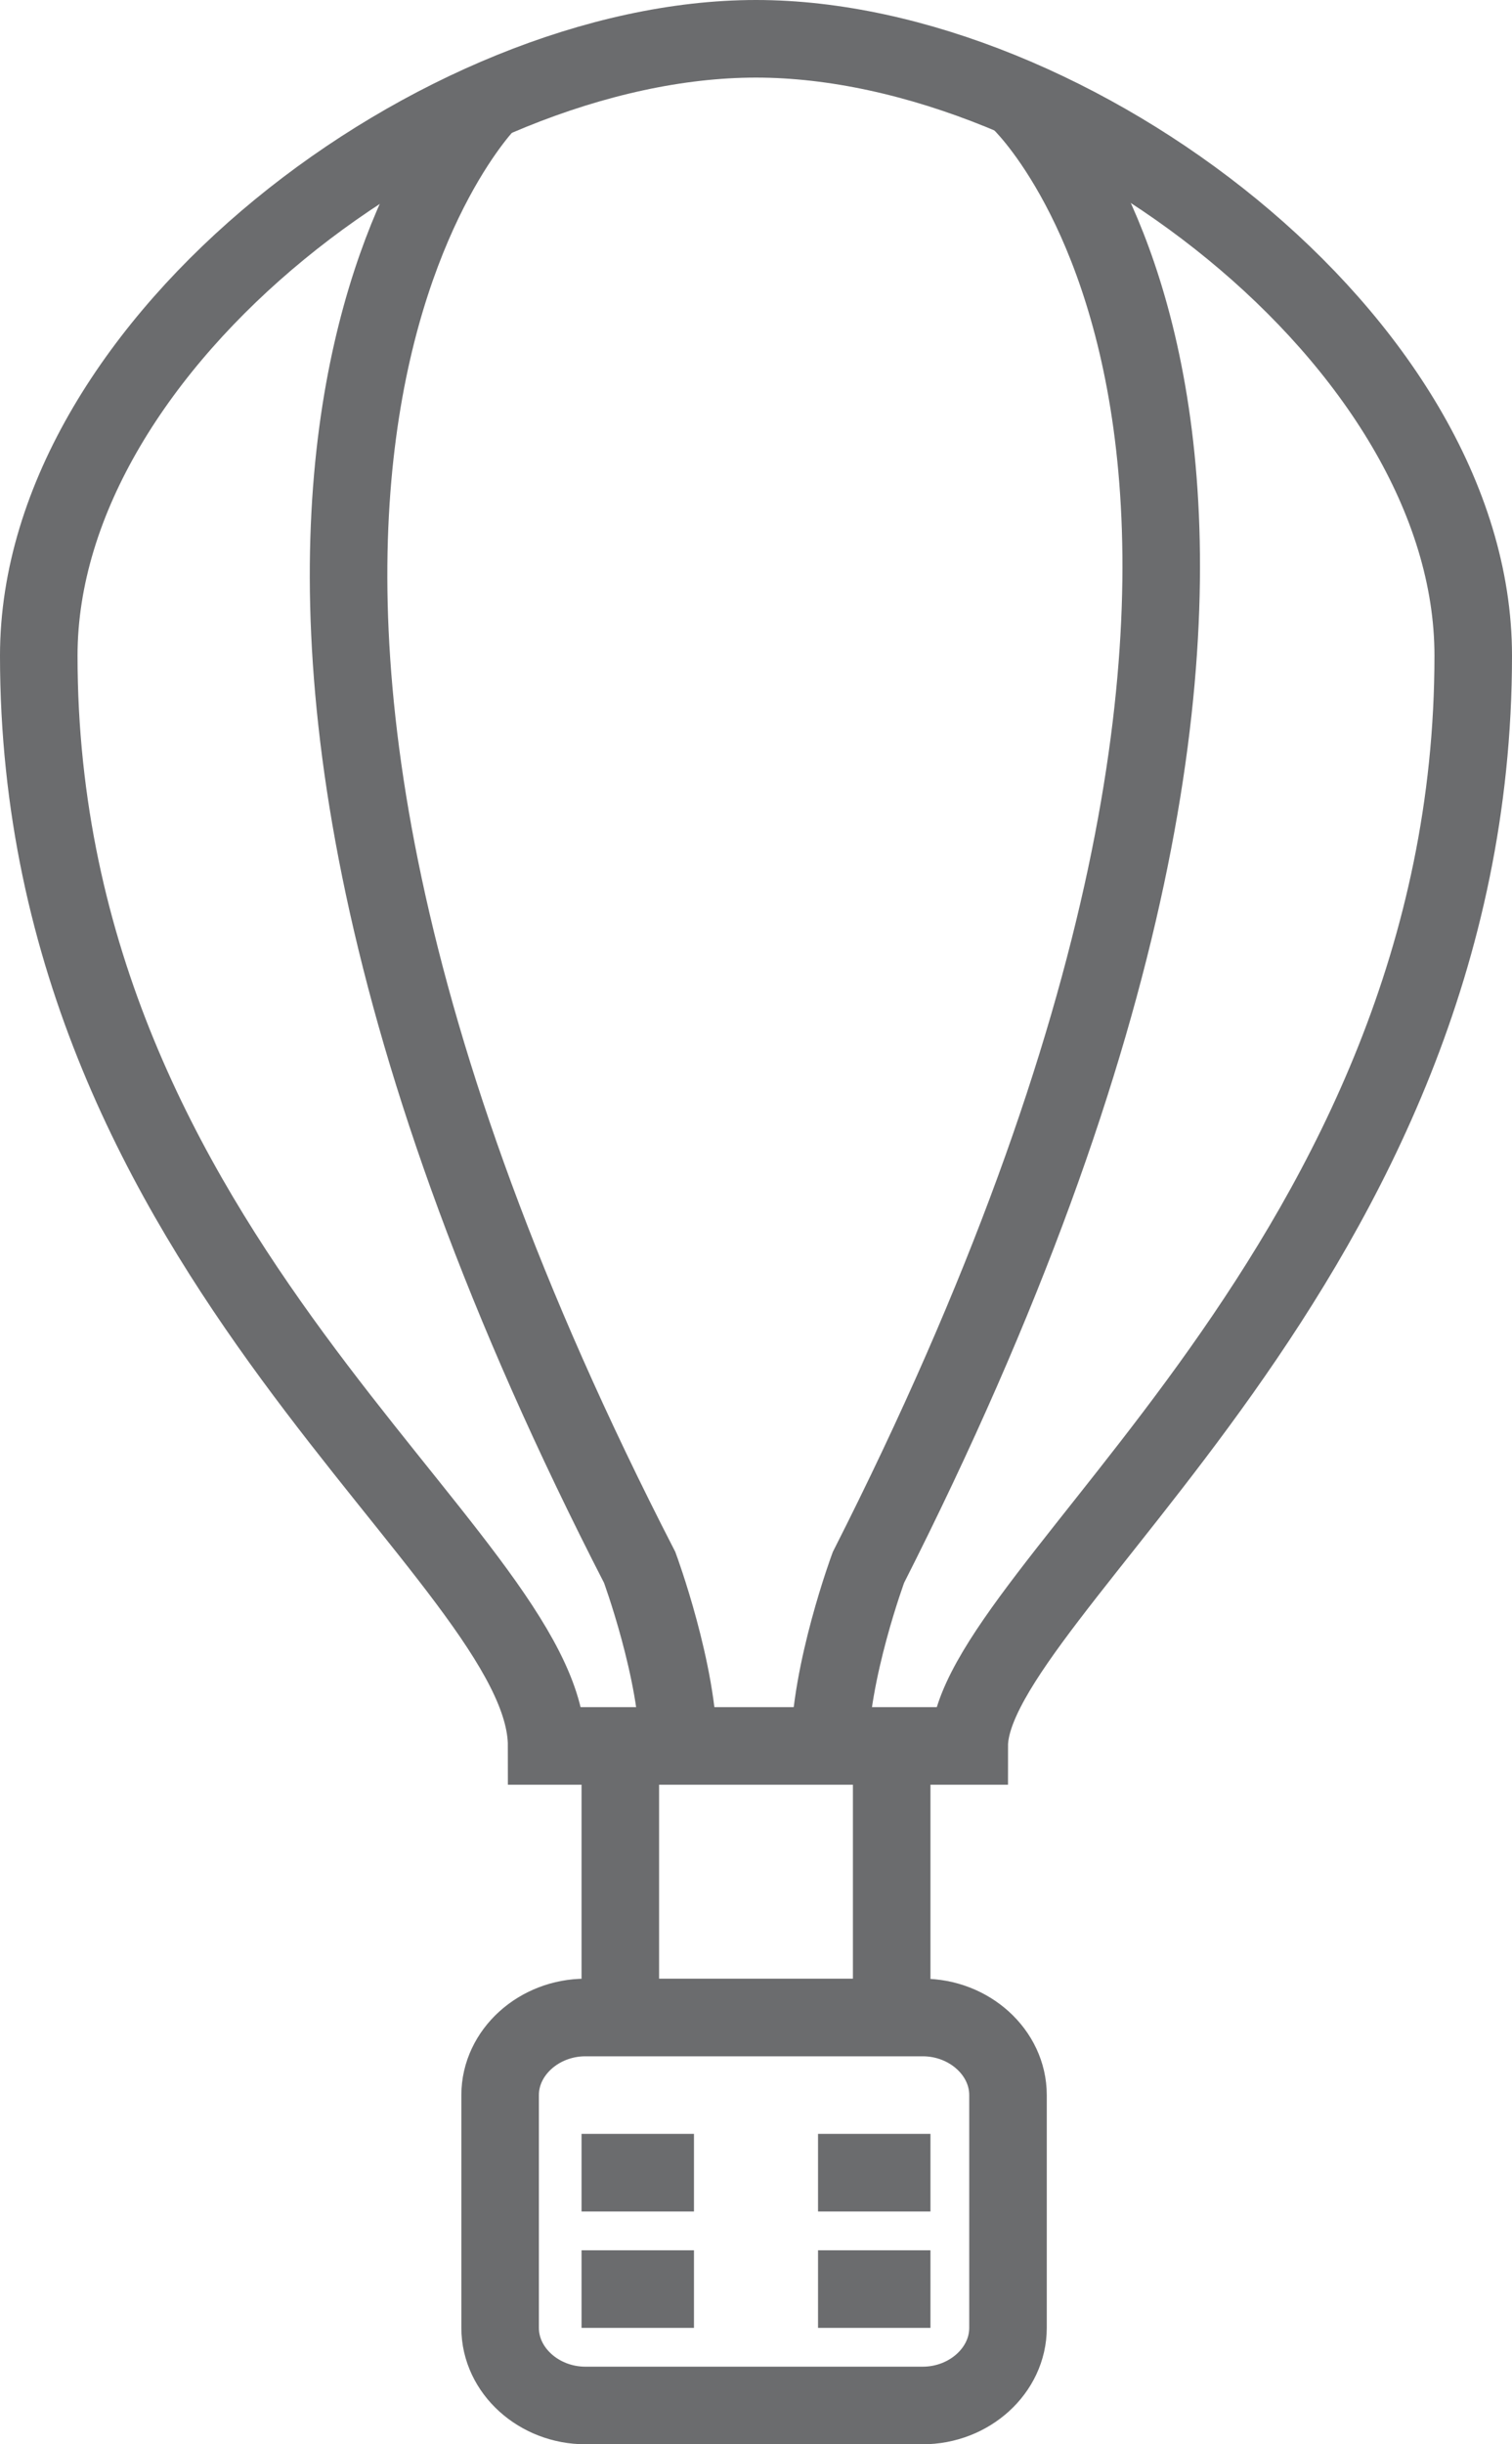 <?xml version="1.0" encoding="UTF-8" standalone="no"?>
<svg width="39px" height="63px" viewBox="0 0 39 63" version="1.1" xmlns="http://www.w3.org/2000/svg" xmlns:xlink="http://www.w3.org/1999/xlink" xmlns:sketch="http://www.bohemiancoding.com/sketch/ns">
    <!-- Generator: Sketch 3.0.3 (7891) - http://www.bohemiancoding.com/sketch -->
    <title>zeppelin</title>
    <desc>Created with Sketch.</desc>
    <defs></defs>
    <g id="Page-1" stroke="none" stroke-width="1" fill="none" fill-rule="evenodd" sketch:type="MSPage">
        <g id="zeppelin" sketch:type="MSLayerGroup" transform="translate(1, 1)" stroke="#6B6C6E" stroke-width="2">
            <path d="M37,15.9 C37,7.8 26.6,0 18.5,0 C10.4,0 0,7.8 0,15.9 C0,31.5 13.1,39.1 13.1,44 L24,44 C24,40.1 37,31.5 37,15.9 L37,15.9 Z" id="Shape" sketch:type="MSShapeGroup"></path>
            <path d="M15,44.3 L15,51" id="Shape" sketch:type="MSShapeGroup"></path>
            <path d="M22,44.3 L22,51" id="Shape" sketch:type="MSShapeGroup"></path>
            <path d="M25,59 C25,60.1 24,61 22.8,61 L14.1,61 C12.9,61 11.9,60.1 11.9,59 L11.9,53 C11.9,51.9 12.9,51 14.1,51 L22.8,51 C24,51 25,51.9 25,53 L25,59 L25,59 Z" id="Shape" sketch:type="MSShapeGroup"></path>
            <path d="M14,55 L16.9,55" id="Shape" sketch:type="MSShapeGroup"></path>
            <path d="M20.1,55 L23,55" id="Shape" sketch:type="MSShapeGroup"></path>
            <path d="M14,58 L16.9,58" id="Shape" sketch:type="MSShapeGroup"></path>
            <path d="M20.1,58 L23,58" id="Shape" sketch:type="MSShapeGroup"></path>
            <path d="M11.6,1.6 C11.6,1.6 1.3,11.8 15.5,39.4 C15.5,39.4 16.5,42.1 16.5,44.1" id="Shape" sketch:type="MSShapeGroup"></path>
            <path d="M25.3,1.6 C25.3,1.6 35.7,11.2 21.4,39.4 C21.4,39.4 20.4,42.1 20.4,44.1" id="Shape" sketch:type="MSShapeGroup"></path>
        </g>
    </g>
</svg>